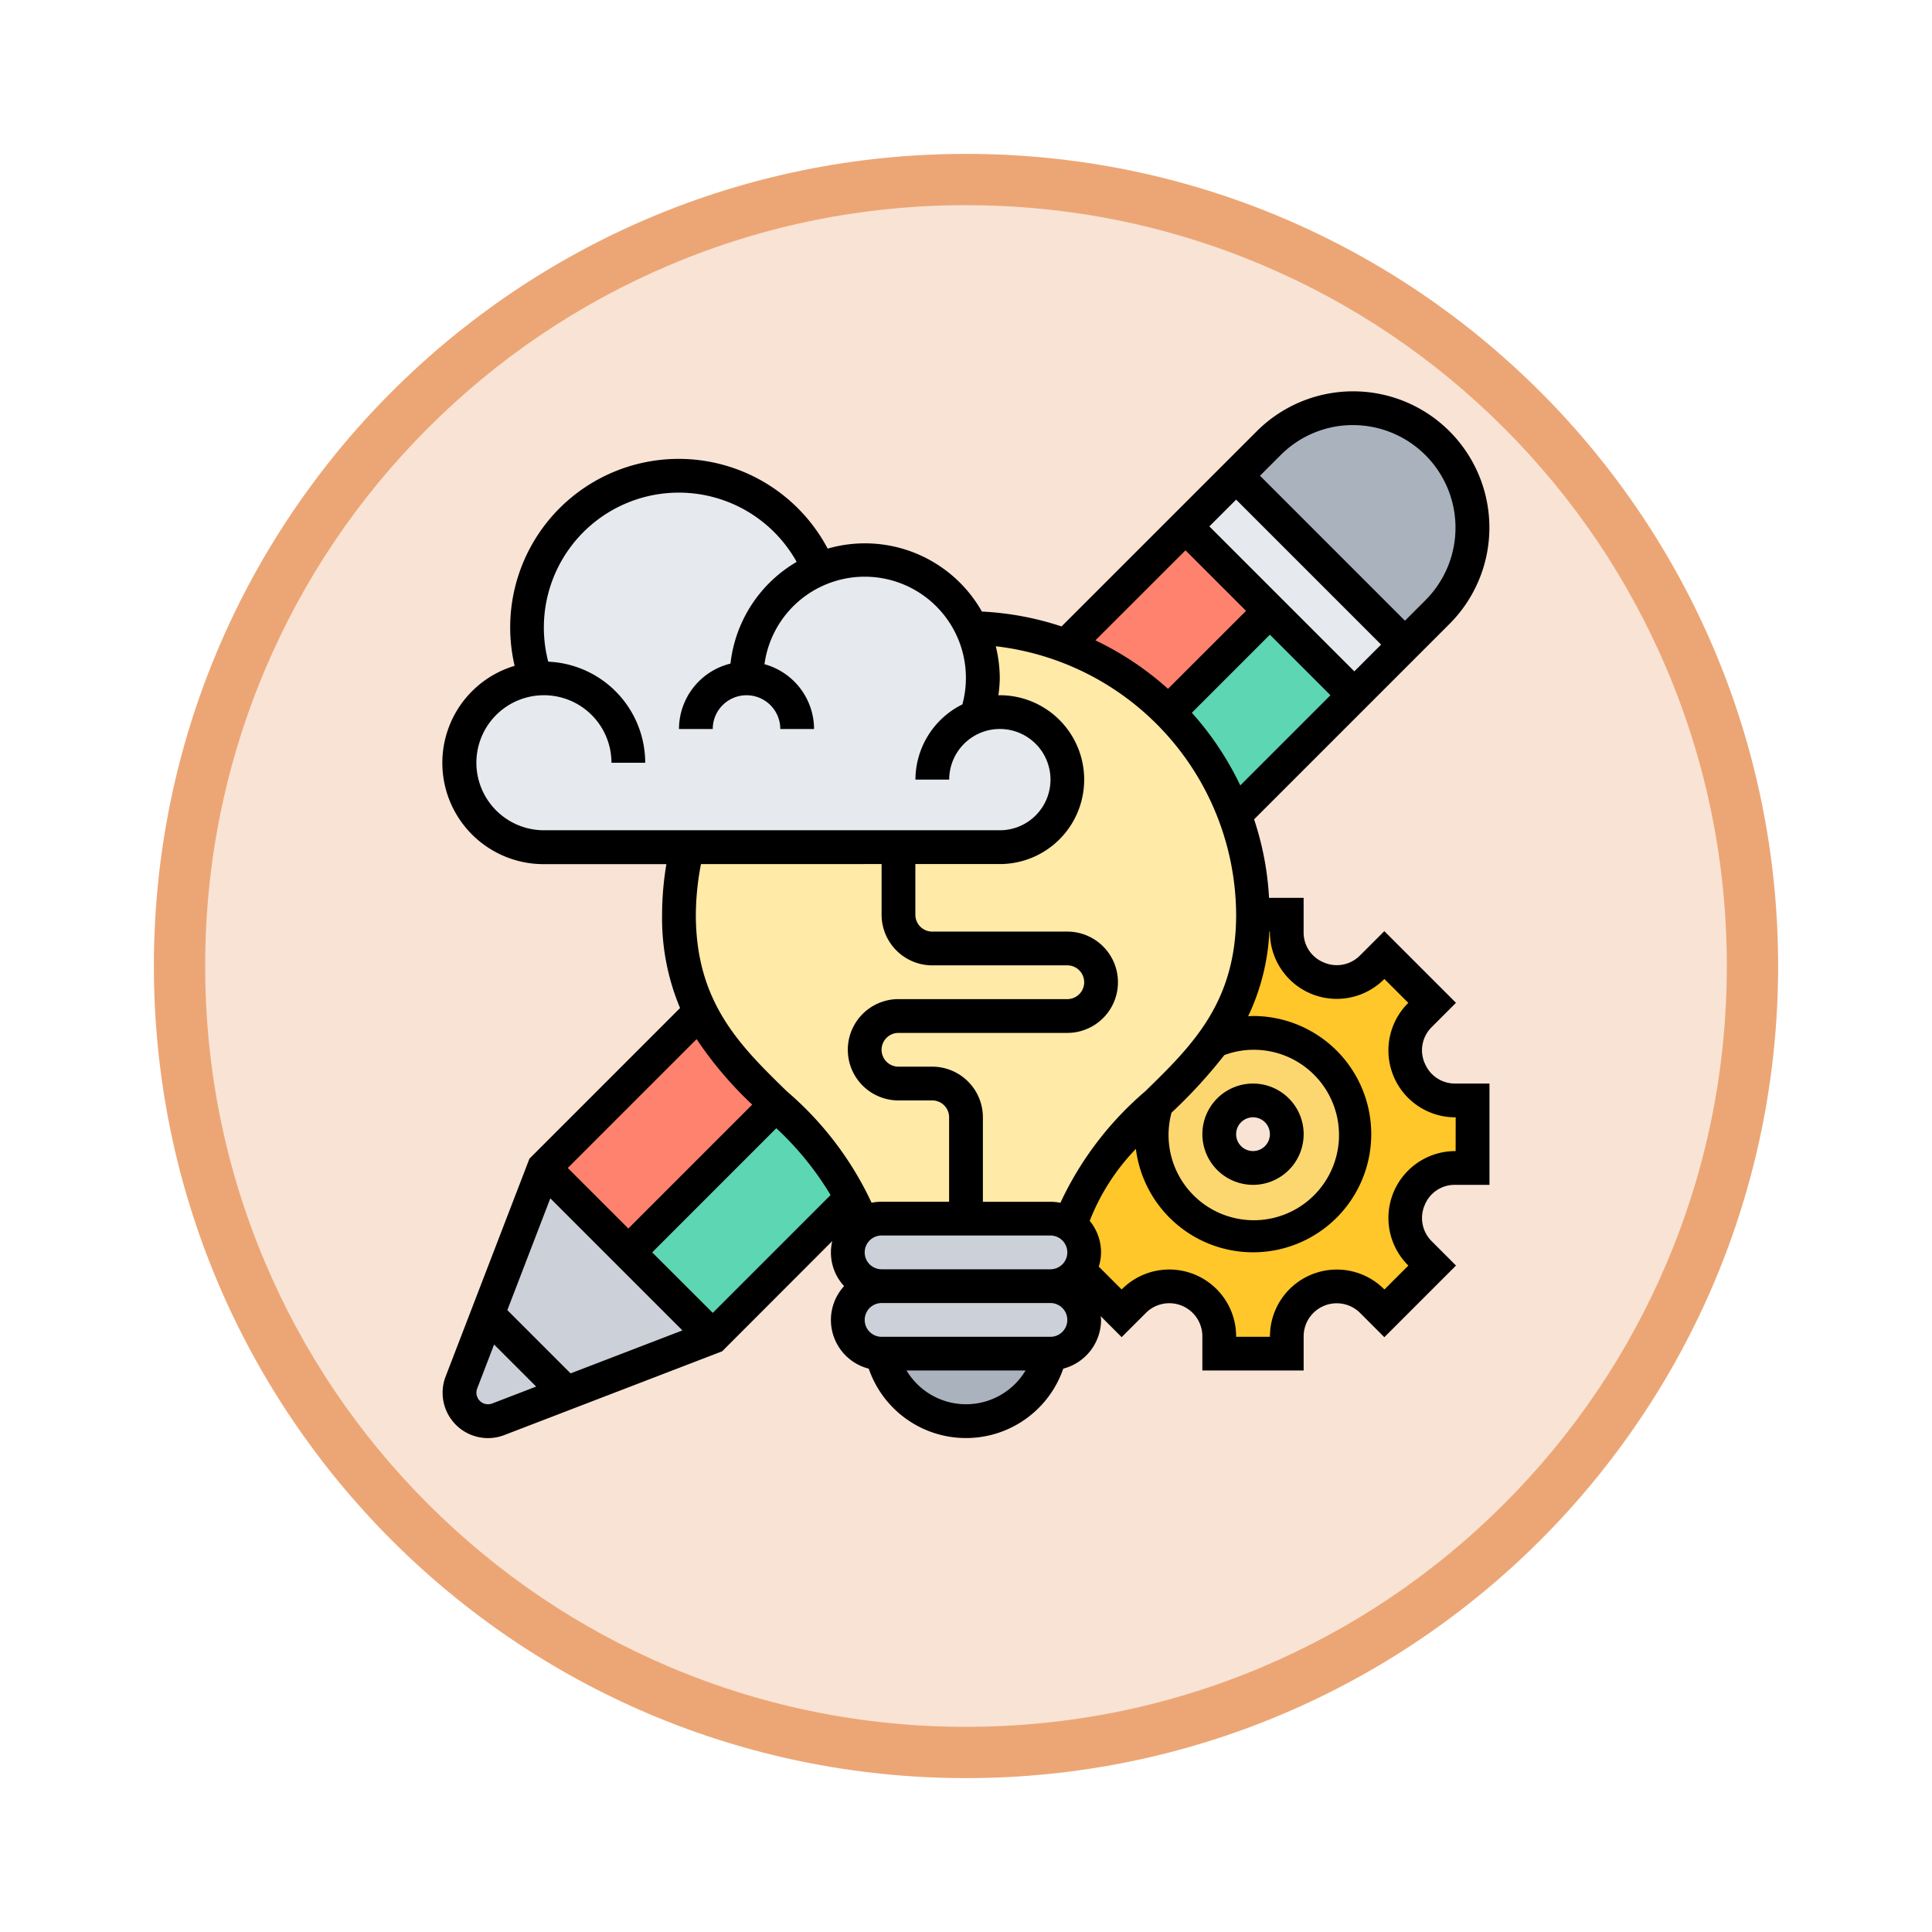 <svg xmlns="http://www.w3.org/2000/svg" xmlns:xlink="http://www.w3.org/1999/xlink" width="113" height="113" viewBox="0 0 113 113">
  <defs>
    <filter id="Trazado_982547" x="0" y="0" width="113" height="113" filterUnits="userSpaceOnUse">
      <feOffset dy="3" input="SourceAlpha"/>
      <feGaussianBlur stdDeviation="3" result="blur"/>
      <feFlood flood-opacity="0.161"/>
      <feComposite operator="in" in2="blur"/>
      <feComposite in="SourceGraphic"/>
    </filter>
  </defs>
  <g id="Grupo_1226216" data-name="Grupo 1226216" transform="translate(-692 -1582.596)">
    <g id="Grupo_1225956" data-name="Grupo 1225956" transform="translate(701 1588.596)">
      <g id="Grupo_1208038" data-name="Grupo 1208038">
        <g id="Grupo_1202104" data-name="Grupo 1202104">
          <g id="Grupo_1201923" data-name="Grupo 1201923" transform="translate(0 0)">
            <g id="Grupo_1176928" data-name="Grupo 1176928">
              <g id="Grupo_1172322" data-name="Grupo 1172322">
                <g id="Grupo_1164700" data-name="Grupo 1164700">
                  <g id="Grupo_1160931" data-name="Grupo 1160931">
                    <g id="Grupo_1160749" data-name="Grupo 1160749">
                      <g id="Grupo_1158891" data-name="Grupo 1158891">
                        <g id="Grupo_1157406" data-name="Grupo 1157406">
                          <g id="Grupo_1155793" data-name="Grupo 1155793">
                            <g id="Grupo_1154704" data-name="Grupo 1154704">
                              <g id="Grupo_1150790" data-name="Grupo 1150790">
                                <g id="Grupo_1154214" data-name="Grupo 1154214">
                                  <g id="Grupo_1152583" data-name="Grupo 1152583">
                                    <g id="Grupo_1146973" data-name="Grupo 1146973">
                                      <g id="Grupo_1146954" data-name="Grupo 1146954">
                                        <g transform="matrix(1, 0, 0, 1, -9, -6)" filter="url(#Trazado_982547)">
                                          <g id="Trazado_982547-2" data-name="Trazado 982547" transform="translate(9 6)" fill="#f9e3d4">
                                            <path d="M 47.5 93.5 C 41.289 93.5 35.265 92.284 29.595 89.886 C 24.118 87.569 19.198 84.252 14.973 80.027 C 10.748 75.802 7.431 70.882 5.114 65.405 C 2.716 59.735 1.5 53.711 1.5 47.5 C 1.5 41.289 2.716 35.265 5.114 29.595 C 7.431 24.118 10.748 19.198 14.973 14.973 C 19.198 10.748 24.118 7.431 29.595 5.114 C 35.265 2.716 41.289 1.5 47.5 1.5 C 53.711 1.5 59.735 2.716 65.405 5.114 C 70.882 7.431 75.802 10.748 80.027 14.973 C 84.252 19.198 87.569 24.118 89.886 29.595 C 92.284 35.265 93.5 41.289 93.5 47.5 C 93.5 53.711 92.284 59.735 89.886 65.405 C 87.569 70.882 84.252 75.802 80.027 80.027 C 75.802 84.252 70.882 87.569 65.405 89.886 C 59.735 92.284 53.711 93.5 47.5 93.5 Z" stroke="none"/>
                                            <path d="M 47.5 3 C 41.491 3 35.664 4.176 30.18 6.496 C 24.881 8.737 20.122 11.946 16.034 16.034 C 11.946 20.121 8.737 24.881 6.496 30.179 C 4.176 35.664 3 41.491 3 47.5 C 3 53.509 4.176 59.336 6.496 64.82 C 8.737 70.119 11.946 74.878 16.034 78.966 C 20.122 83.054 24.881 86.263 30.18 88.504 C 35.664 90.824 41.491 92 47.5 92 C 53.509 92 59.336 90.824 64.821 88.504 C 70.119 86.263 74.878 83.054 78.966 78.966 C 83.054 74.878 86.263 70.119 88.504 64.82 C 90.824 59.336 92 53.509 92 47.5 C 92 41.491 90.824 35.664 88.504 30.179 C 86.263 24.881 83.054 20.121 78.966 16.034 C 74.878 11.946 70.119 8.737 64.821 6.496 C 59.336 4.176 53.509 3 47.5 3 M 47.5 0 C 73.734 0 95 21.266 95 47.5 C 95 73.733 73.734 95 47.5 95 C 21.266 95 7.62939453125e-06 73.733 7.62939453125e-06 47.5 C 7.62939453125e-06 21.266 21.266 0 47.5 0 Z" stroke="none" fill="#eca675"/>
                                          </g>
                                        </g>
                                      </g>
                                    </g>
                                  </g>
                                </g>
                              </g>
                            </g>
                          </g>
                        </g>
                      </g>
                    </g>
                  </g>
                </g>
              </g>
            </g>
          </g>
        </g>
      </g>
    </g>
    <g id="el-pensamiento-de-diseno" transform="translate(716.888 1604.484)">
      <g id="Grupo_1226214" data-name="Grupo 1226214" transform="translate(1.987 1.987)">
        <g id="Grupo_1226200" data-name="Grupo 1226200" transform="translate(41.494 11.85)">
          <path id="Trazado_1187488" data-name="Trazado 1187488" d="M54.863,18.937l-6.982,6.982a16.745,16.745,0,0,0-3.752-5.905l-.109-.109L49.925,14Z" transform="translate(-44.02 -14)" fill="#5cd6b3"/>
        </g>
        <g id="Grupo_1226201" data-name="Grupo 1226201" transform="translate(9.875 40.724)">
          <path id="Trazado_1187489" data-name="Trazado 1187489" d="M25.035,48.73l-8.1,8.1L12,51.89l8.65-8.65A19.421,19.421,0,0,1,25.035,48.73Z" transform="translate(-12 -43.24)" fill="#5cd6b3"/>
        </g>
        <g id="Grupo_1226202" data-name="Grupo 1226202" transform="translate(4.937 35.283)">
          <path id="Trazado_1187490" data-name="Trazado 1187490" d="M20.588,43.171l-8.65,8.65L7,46.884l9.154-9.154A16.733,16.733,0,0,0,19.393,42c.395.395.79.79,1.195,1.175Z" transform="translate(-7 -37.73)" fill="#ff826e"/>
        </g>
        <g id="Grupo_1226203" data-name="Grupo 1226203" transform="translate(35.481 6.912)">
          <path id="Trazado_1187491" data-name="Trazado 1187491" d="M49.849,13.937l-5.905,5.905a16.647,16.647,0,0,0-6.014-3.861L44.912,9Z" transform="translate(-37.93 -9)" fill="#ff826e"/>
        </g>
        <g id="Grupo_1226204" data-name="Grupo 1226204" transform="translate(45.425)">
          <path id="Trazado_1187492" data-name="Trazado 1187492" d="M61.825,8.982a6.964,6.964,0,0,1-2.044,4.937l-1.906,1.906L48,5.95l1.906-1.906A6.982,6.982,0,0,1,61.825,8.982Z" transform="translate(-48 -2)" fill="#aab2bd"/>
        </g>
        <g id="Grupo_1226205" data-name="Grupo 1226205" transform="translate(0 44.437)">
          <path id="Trazado_1187493" data-name="Trazado 1187493" d="M16.812,56.875,4.261,61.7a1.747,1.747,0,0,1-.592.109A1.673,1.673,0,0,1,2,60.144a1.747,1.747,0,0,1,.109-.592L6.937,47l4.937,4.937Z" transform="translate(-2 -47)" fill="#ccd1d9"/>
        </g>
        <g id="Grupo_1226206" data-name="Grupo 1226206" transform="translate(42.462 3.95)">
          <path id="Trazado_1187494" data-name="Trazado 1187494" d="M57.837,15.875l-2.962,2.962L49.937,13.9,45,8.962,47.962,6Z" transform="translate(-45 -6)" fill="#e6e9ed"/>
        </g>
        <g id="Grupo_1226207" data-name="Grupo 1226207" transform="translate(35.718 29.625)">
          <path id="Trazado_1187495" data-name="Trazado 1187495" d="M50.84,33.037A2.875,2.875,0,0,0,52.617,35.7c.01,0,.03.01.04.01a2.871,2.871,0,0,0,3.15-.612l.741-.741,2.795,2.795L58.6,37.9a2.871,2.871,0,0,0-.612,3.15c0,.01.01.03.01.04a2.875,2.875,0,0,0,2.666,1.777H61.7v3.95H60.665A2.875,2.875,0,0,0,58,48.59c0,.01-.01.03-.01.04a2.871,2.871,0,0,0,.612,3.15l.741.741-2.795,2.795-.741-.741a2.871,2.871,0,0,0-3.15-.612c-.01,0-.03.01-.04.01a2.875,2.875,0,0,0-1.777,2.666v1.037H46.89V56.638a2.875,2.875,0,0,0-1.777-2.666c-.01,0-.03-.01-.039-.01a2.871,2.871,0,0,0-3.15.612l-.741.741-2.5-2.5a1.954,1.954,0,0,0,.306-1.066,1.982,1.982,0,0,0-.82-1.6c.958-3.081,2.992-5.086,5.036-7.07a6.109,6.109,0,0,0-.267,1.758,5.925,5.925,0,1,0,5.925-5.925,6.025,6.025,0,0,0-2.281.454A12.073,12.073,0,0,0,48.865,32H50.84Z" transform="translate(-38.17 -32)" fill="#ffc729"/>
        </g>
        <g id="Grupo_1226208" data-name="Grupo 1226208" transform="translate(40.487 36.537)">
          <path id="Trazado_1187496" data-name="Trazado 1187496" d="M48.925,39A5.925,5.925,0,1,1,43,44.925a6.108,6.108,0,0,1,.267-1.758v-.01a27.4,27.4,0,0,0,3.377-3.7A6.025,6.025,0,0,1,48.925,39ZM50.9,44.925A1.975,1.975,0,1,0,48.925,46.9,1.981,1.981,0,0,0,50.9,44.925Z" transform="translate(-43 -39)" fill="#fcd770"/>
        </g>
        <g id="Grupo_1226209" data-name="Grupo 1226209" transform="translate(24.687 55.3)">
          <path id="Trazado_1187497" data-name="Trazado 1187497" d="M31.937,61.95a5.06,5.06,0,0,1-4.908-3.831L27,58h9.875l-.03.118a5.1,5.1,0,0,1-1.8,2.765A5.044,5.044,0,0,1,31.937,61.95Z" transform="translate(-27 -58)" fill="#aab2bd"/>
        </g>
        <g id="Grupo_1226210" data-name="Grupo 1226210" transform="translate(22.712 51.35)">
          <path id="Trazado_1187498" data-name="Trazado 1187498" d="M36.85,54a1.981,1.981,0,0,1,1.975,1.975A1.989,1.989,0,0,1,36.85,57.95H26.975A1.981,1.981,0,0,1,25,55.975,1.989,1.989,0,0,1,26.975,54Z" transform="translate(-25 -54)" fill="#ccd1d9"/>
        </g>
        <g id="Grupo_1226211" data-name="Grupo 1226211" transform="translate(22.712 47.4)">
          <path id="Trazado_1187499" data-name="Trazado 1187499" d="M38.825,51.975a1.954,1.954,0,0,1-.306,1.066,2.193,2.193,0,0,1-.276.326,1.931,1.931,0,0,1-1.392.583H26.975A1.981,1.981,0,0,1,25,51.975a1.931,1.931,0,0,1,.583-1.392,1.191,1.191,0,0,1,.237-.207A1.947,1.947,0,0,1,26.975,50H36.85a1.947,1.947,0,0,1,1.155.375,1.982,1.982,0,0,1,.82,1.6Z" transform="translate(-25 -50)" fill="#ccd1d9"/>
        </g>
        <g id="Grupo_1226212" data-name="Grupo 1226212" transform="translate(12.837 12.837)">
          <path id="Trazado_1187500" data-name="Trazado 1187500" d="M47.518,25.932a16.745,16.745,0,0,0-3.752-5.905l-.109-.109A16.832,16.832,0,0,0,32.113,15H32.1a6.758,6.758,0,0,1,.671,2.962,6.837,6.837,0,0,1-.365,2.212v.01a3.867,3.867,0,0,1,1.353-.247,3.95,3.95,0,1,1,0,7.9h-18.3A16.766,16.766,0,0,0,15,31.787a12.262,12.262,0,0,0,1.254,5.658,16.733,16.733,0,0,0,3.239,4.266c.395.395.79.79,1.195,1.175a19.421,19.421,0,0,1,4.384,5.49,9.518,9.518,0,0,1,.622,1.56,1.947,1.947,0,0,1,1.155-.375h9.875a1.947,1.947,0,0,1,1.155.375c.958-3.081,2.992-5.086,5.036-7.07v-.01a27.4,27.4,0,0,0,3.377-3.7,12.073,12.073,0,0,0,2.281-7.367,16.651,16.651,0,0,0-1.057-5.856Z" transform="translate(-15 -15)" fill="#ffeaa7"/>
        </g>
        <g id="Grupo_1226213" data-name="Grupo 1226213" transform="translate(0 3.95)">
          <path id="Trazado_1187501" data-name="Trazado 1187501" d="M23.034,11.471a6.912,6.912,0,0,1,8.907,3.417,6.759,6.759,0,0,1,.671,2.962,6.837,6.837,0,0,1-.365,2.212v.01a3.867,3.867,0,0,1,1.353-.247,3.95,3.95,0,1,1,0,7.9H6.937a4.934,4.934,0,0,1-.474-9.845v-.01a8.761,8.761,0,0,1-.513-2.982,8.887,8.887,0,0,1,17.074-3.456Z" transform="translate(-2 -6)" fill="#e6e9ed"/>
        </g>
      </g>
      <g id="Grupo_1226215" data-name="Grupo 1226215" transform="translate(1 1)">
        <path id="Trazado_1187502" data-name="Trazado 1187502" d="M48.962,47.925A2.962,2.962,0,1,0,46,44.962,2.966,2.966,0,0,0,48.962,47.925Zm0-3.95a.987.987,0,1,1-.987.987A.988.988,0,0,1,48.962,43.975Z" transform="translate(-1.563 -1.513)"/>
        <path id="Trazado_1187503" data-name="Trazado 1187503" d="M58.433,40.28a1.9,1.9,0,0,1,.4-2.077l1.437-1.438-4.191-4.191-1.439,1.438a1.906,1.906,0,0,1-2.114.387,1.882,1.882,0,0,1-1.167-1.746V30.625H49.337a17.494,17.494,0,0,0-.875-4.591L59.889,14.607A7.97,7.97,0,1,0,48.619,3.334L37.2,14.751a17.542,17.542,0,0,0-4.658-.87A7.859,7.859,0,0,0,23.521,10.2,9.856,9.856,0,0,0,5.212,17.055a5.924,5.924,0,0,0,1.713,11.6h7.163a17.905,17.905,0,0,0-.251,2.962,13.558,13.558,0,0,0,1.051,5.453l-8.809,8.81L1.177,58.62A2.628,2.628,0,0,0,1,59.571a2.653,2.653,0,0,0,3.605,2.477l12.745-4.9L23.791,50.7a2.886,2.886,0,0,0,.691,2.634,2.937,2.937,0,0,0,1.442,4.829,6.015,6.015,0,0,0,11.376,0,2.958,2.958,0,0,0,2.212-2.854c0-.074-.017-.143-.022-.215l1.226,1.226,1.439-1.438a1.934,1.934,0,0,1,3.281,1.36v2.029h5.925V56.245a1.935,1.935,0,0,1,3.282-1.36l1.438,1.438,4.191-4.191-1.437-1.438a1.91,1.91,0,0,1-.388-2.114A1.885,1.885,0,0,1,60.2,47.412h2.029V41.487H60.2a1.9,1.9,0,0,1-1.763-1.207Zm-14.8,2.911a29.47,29.47,0,0,0,3.088-3.368,4.879,4.879,0,0,1,1.676-.311,4.985,4.985,0,1,1-4.764,3.679ZM44.822,19.8l4.565-4.566,3.541,3.541-5.274,5.274A17.921,17.921,0,0,0,44.822,19.8ZM45.846,8.9l1.566-1.566,8.479,8.479-1.566,1.566Zm8.408-5.925a6,6,0,0,1,4.239,10.234l-1.207,1.207L48.808,5.937l1.207-1.207a5.959,5.959,0,0,1,4.239-1.756ZM44.45,10.3l3.541,3.541L43.428,18.4a17.9,17.9,0,0,0-4.247-2.835Zm2.962,21.316c0,5.138-2.587,7.662-5.327,10.333a19.312,19.312,0,0,0-4.951,6.513,2.92,2.92,0,0,0-.585-.059H32.6V43.462A2.966,2.966,0,0,0,29.637,40.5H27.662a.987.987,0,1,1,0-1.975h9.875a2.962,2.962,0,0,0,0-5.925h-7.9a.988.988,0,0,1-.987-.987V28.65h4.937a4.937,4.937,0,1,0,0-9.875c-.028,0-.053.008-.081.008a7.775,7.775,0,0,0,.081-1,7.911,7.911,0,0,0-.233-1.872,15.884,15.884,0,0,1,14.058,15.7ZM25.687,51.362a.988.988,0,0,1,.987-.987H36.55a.987.987,0,1,1,0,1.975H26.675A.988.988,0,0,1,25.687,51.362Zm-12.429,0L20.518,44.1a17.925,17.925,0,0,1,3.174,3.908L16.8,54.9ZM2.975,22.725a3.95,3.95,0,0,1,7.9,0H12.85a5.927,5.927,0,0,0-5.672-5.912,7.892,7.892,0,0,1,14.529-5.838,7.906,7.906,0,0,0-3.87,5.95,3.949,3.949,0,0,0-3.012,3.826H16.8a1.975,1.975,0,0,1,3.95,0h1.975a3.944,3.944,0,0,0-2.9-3.79A5.918,5.918,0,1,1,31.4,19.311a4.927,4.927,0,0,0-2.745,4.4h1.975a2.962,2.962,0,1,1,2.962,2.962H6.925A3.954,3.954,0,0,1,2.975,22.725Zm23.7,5.925v2.962a2.966,2.966,0,0,0,2.962,2.962h7.9a.987.987,0,0,1,0,1.975H27.662a2.962,2.962,0,0,0,0,5.925h1.975a.988.988,0,0,1,.987.987V48.4h-3.95a2.92,2.92,0,0,0-.585.059,19.312,19.312,0,0,0-4.951-6.513c-2.739-2.671-5.327-5.2-5.327-10.333a15.919,15.919,0,0,1,.3-2.962ZM19.108,42.721l-7.245,7.245L8.321,46.425l7.535-7.535a22.214,22.214,0,0,0,3.252,3.83ZM7.3,48.2l7.726,7.726L8.486,58.439l-3.7-3.7ZM3.9,60.2a.679.679,0,0,1-.878-.876l.989-2.573,2.46,2.46Zm27.715.045a4.057,4.057,0,0,1-3.48-1.975h6.96a4.057,4.057,0,0,1-3.48,1.975ZM36.55,56.3H26.675a.987.987,0,1,1,0-1.975H36.55a.987.987,0,1,1,0,1.975Zm23.7-10.862H60.2a3.91,3.91,0,0,0-2.756,6.654l.041.041-1.4,1.4-.041-.041a3.91,3.91,0,0,0-6.654,2.756V56.3H47.412v-.054a3.91,3.91,0,0,0-6.655-2.756l-.041.041-1.338-1.338a2.9,2.9,0,0,0,.134-.83,2.934,2.934,0,0,0-.664-1.846,12.735,12.735,0,0,1,2.7-4.209A6.91,6.91,0,1,0,48.4,37.537c-.1,0-.191.01-.286.014A12.956,12.956,0,0,0,49.356,32.6h.031v.054a3.91,3.91,0,0,0,6.654,2.756l.041-.041,1.4,1.4-.041.041A3.91,3.91,0,0,0,60.2,43.462h.054Z" transform="translate(-1 -1)"/>
      </g>
    </g>
  </g>
</svg>
